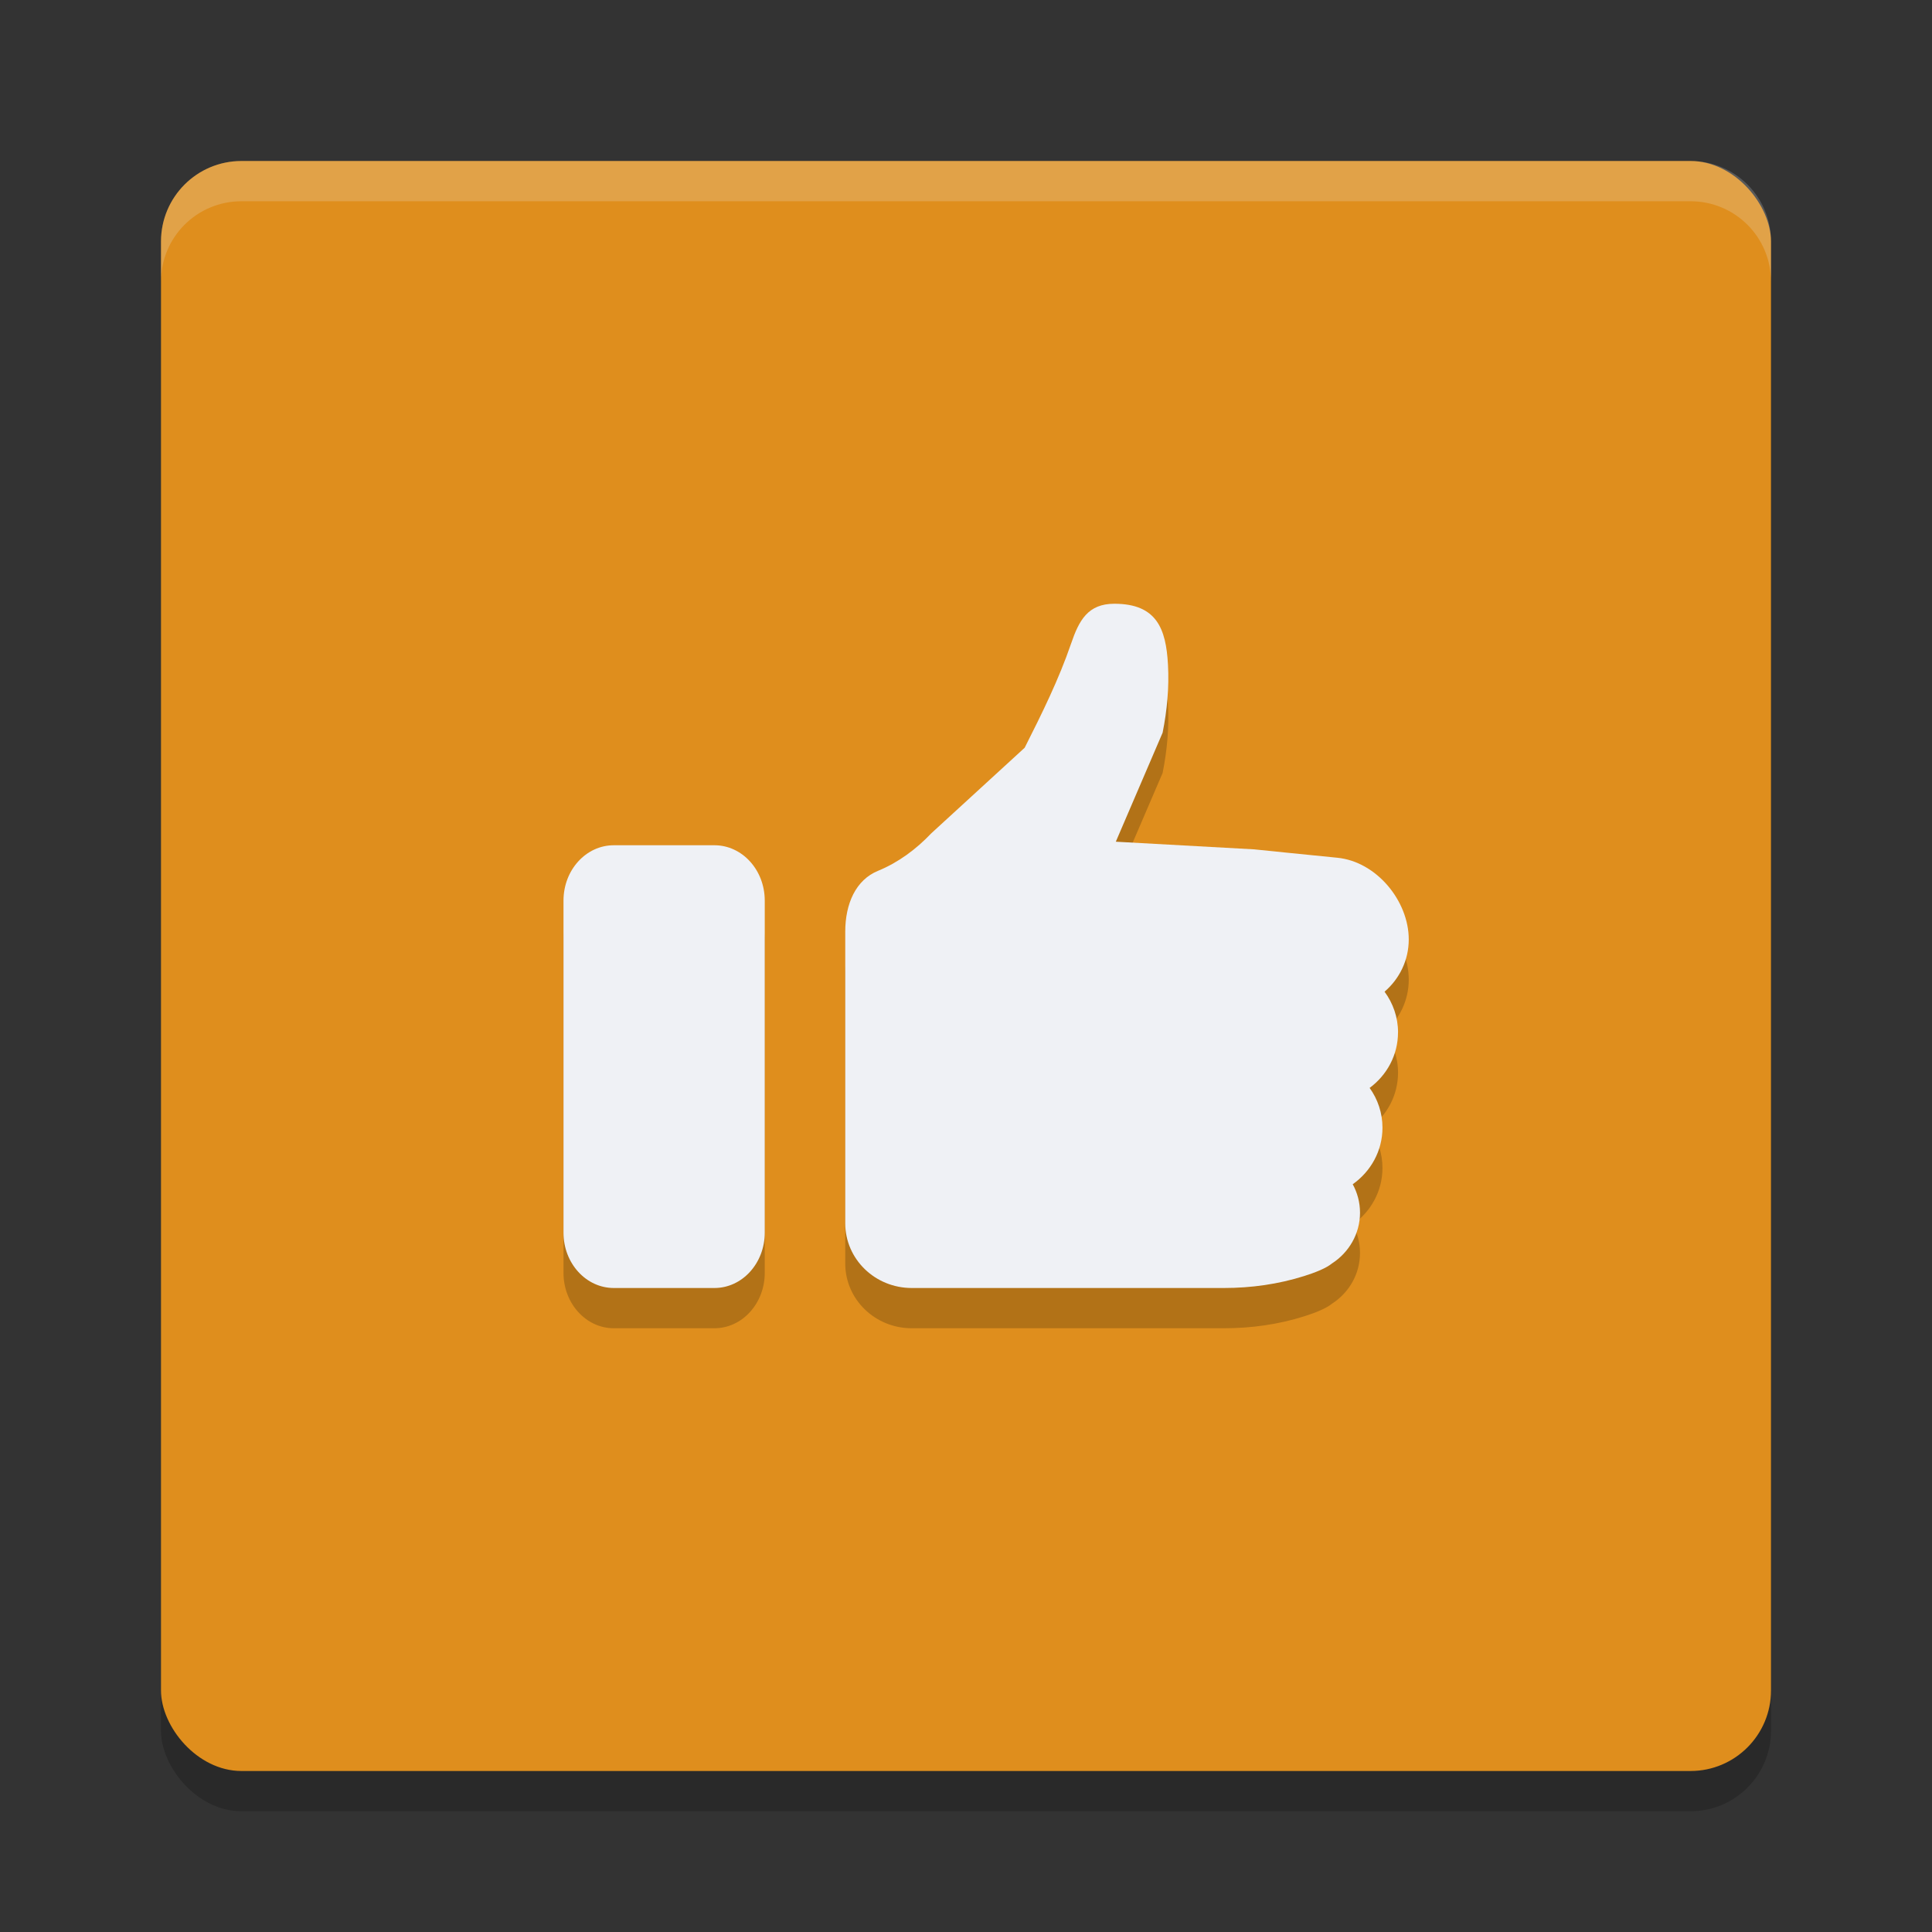<svg xmlns="http://www.w3.org/2000/svg" width="48" height="48" version="1.1">
 <rect width="100%" height="100%" fill="#333333" stroke="none"/>
 <rect style="opacity:0.2" width="40" height="40" x="4" y="5" rx="2" ry="2"/>
 <rect style="fill:#df8e1d" width="40" height="40" x="4" y="4" rx="2" ry="2"/>
 <path style="opacity:0.2" d="m 27.686,16 c -0.656,0 -0.877,0.412 -1.072,0.986 -0.306,0.893 -0.727,1.747 -1.154,2.592 l -2.32,2.125 C 22.764,22.096 22.32,22.429 21.812,22.637 21.262,22.862 21,23.453 21,24.146 v 7.246 C 21,32.281 21.739,33 22.652,33 h 7.756 c 0.677,0 1.351,-0.093 1.996,-0.297 0.286,-0.09 0.548,-0.198 0.688,-0.312 0.42,-0.271 0.697,-0.734 0.697,-1.262 0,-0.256 -0.065,-0.496 -0.18,-0.707 0.447,-0.315 0.738,-0.826 0.738,-1.404 0,-0.367 -0.117,-0.708 -0.318,-0.988 0.428,-0.316 0.705,-0.816 0.705,-1.379 0,-0.377 -0.126,-0.726 -0.336,-1.012 C 34.768,25.322 35,24.857 35,24.34 c 0,-0.955 -0.801,-1.935 -1.779,-2.029 -0.616,-0.06 -2.061,-0.209 -2.061,-0.209 l -3.439,-0.189 1.164,-2.709 C 28.996,18.647 29.049,18.079 29.018,17.514 28.97,16.624 28.74,16 27.686,16 Z M 15.25,22 C 14.56,22 14,22.616 14,23.375 v 8.25 C 14,32.384 14.56,33 15.25,33 h 2.5 C 18.439,33 19,32.384 19,31.625 v -8.25 C 19,22.616 18.439,22 17.75,22 Z"/>
 <path style="fill:#eff1f5" d="m 34.734,25.65 c 0,-0.377 -0.125,-0.726 -0.335,-1.012 C 34.768,24.321 35,23.858 35,23.34 c 0,-0.955 -0.801,-1.936 -1.779,-2.03 -0.616,-0.06 -2.06,-0.208 -2.06,-0.208 l -3.439,-0.19 1.163,-2.709 c 0.111,-0.557 0.164,-1.123 0.133,-1.689 C 28.97,15.624 28.74,15 27.685,15 c -0.656,0 -0.877,0.413 -1.073,0.987 -0.306,0.893 -0.727,1.745 -1.154,2.59 l -2.32,2.126 C 22.765,21.096 22.321,21.428 21.813,21.636 21.263,21.861 21,22.452 21,23.146 v 7.247 C 21,31.281 21.739,32 22.652,32 h 7.755 c 0.677,0 1.352,-0.094 1.997,-0.298 0.286,-0.09 0.547,-0.196 0.687,-0.311 0.42,-0.271 0.698,-0.735 0.698,-1.262 0,-0.256 -0.066,-0.496 -0.181,-0.707 0.447,-0.315 0.739,-0.827 0.739,-1.405 0,-0.367 -0.118,-0.708 -0.319,-0.988 0.428,-0.316 0.705,-0.816 0.705,-1.379 z"/>
 <path style="fill:#eff1f5" d="M 17.75,21 H 15.25 C 14.559,21 14,21.615 14,22.375 v 8.251 C 14,31.385 14.559,32 15.25,32 h 2.5 C 18.44,32 19,31.385 19,30.625 V 22.375 C 19,21.615 18.44,21 17.75,21 Z"/>
 <path style="fill:#eff1f5;opacity:0.2" d="M 6 4 C 4.892 4 4 4.892 4 6 L 4 7 C 4 5.892 4.892 5 6 5 L 42 5 C 43.108 5 44 5.892 44 7 L 44 6 C 44 4.892 43.108 4 42 4 L 6 4 z"/>
</svg>

